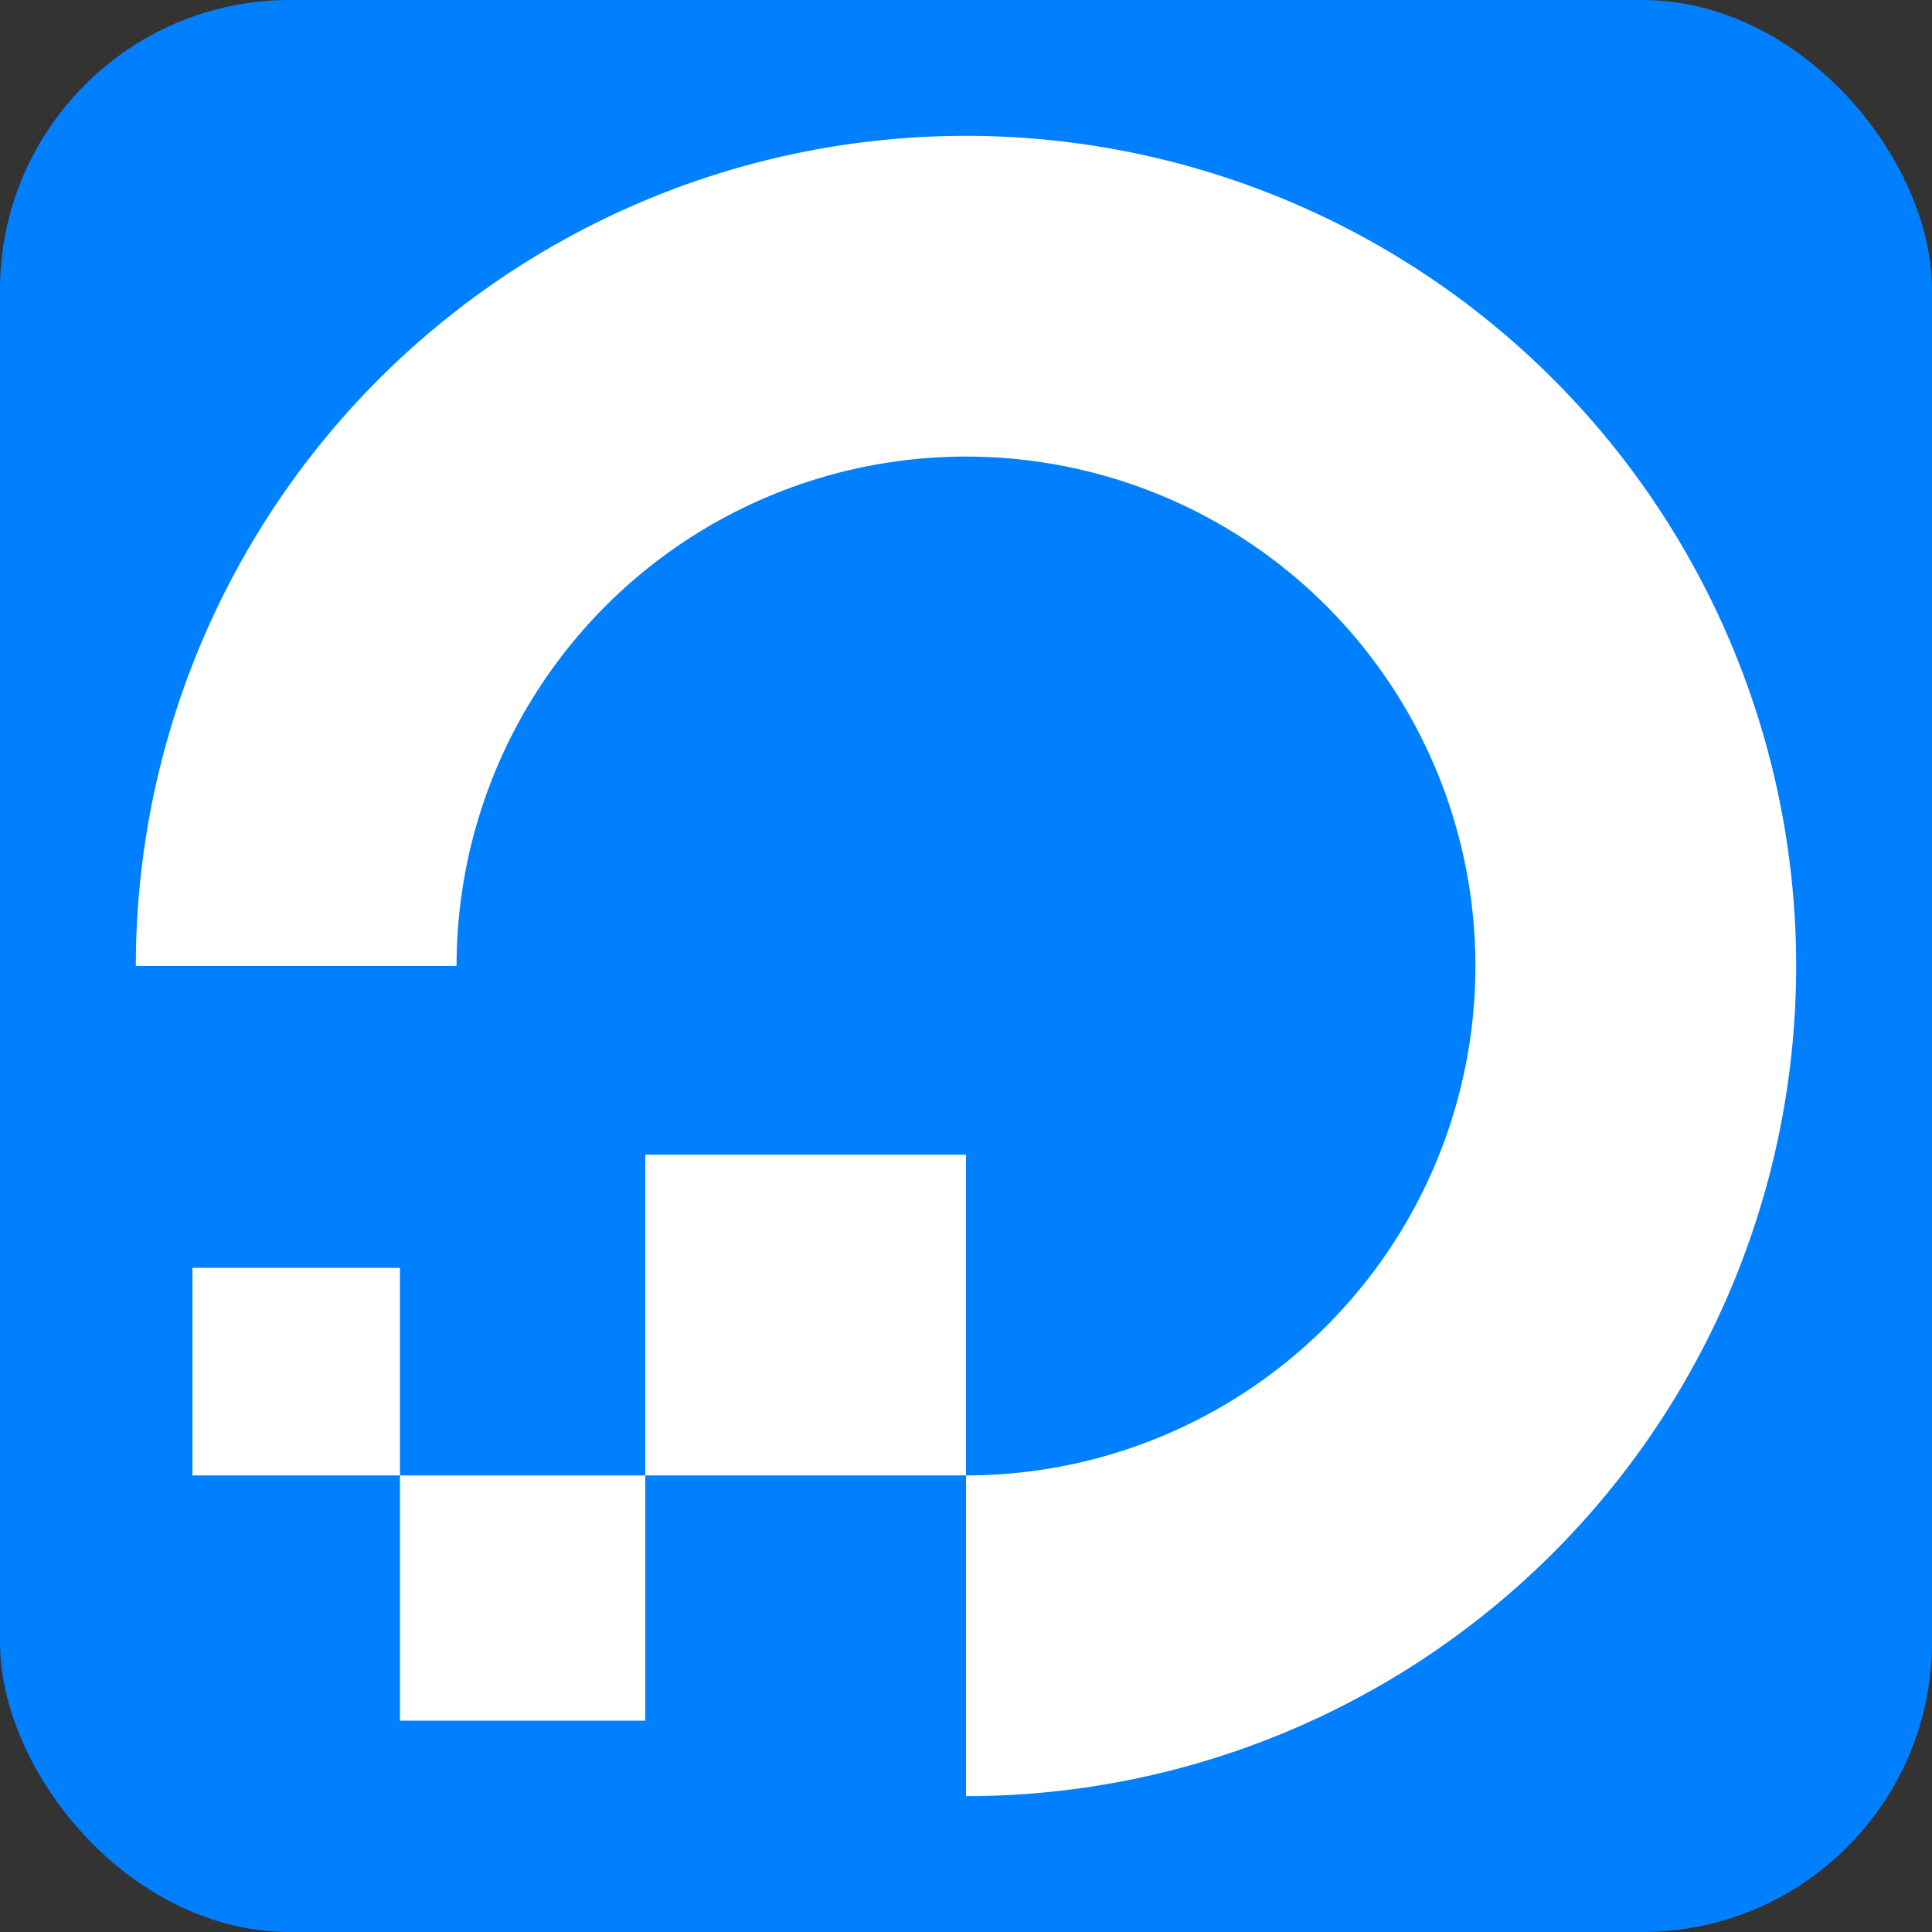 <svg xmlns="http://www.w3.org/2000/svg" fill="#fff" aria-label="DigitalOcean" role="img" viewBox="0 0 512 512">
    <rect x="0" y="0" width="512" height="512" fill="#333333" stroke="none"/>
    <rect width="512" height="512" fill="#0080ff" rx="15%"/>
    <path d="M256 391v85A220 220 0 1 0 36 256h85a135 135 0 1 1 135 135H51v-55h55v120h65V306h85z"/>
</svg>
